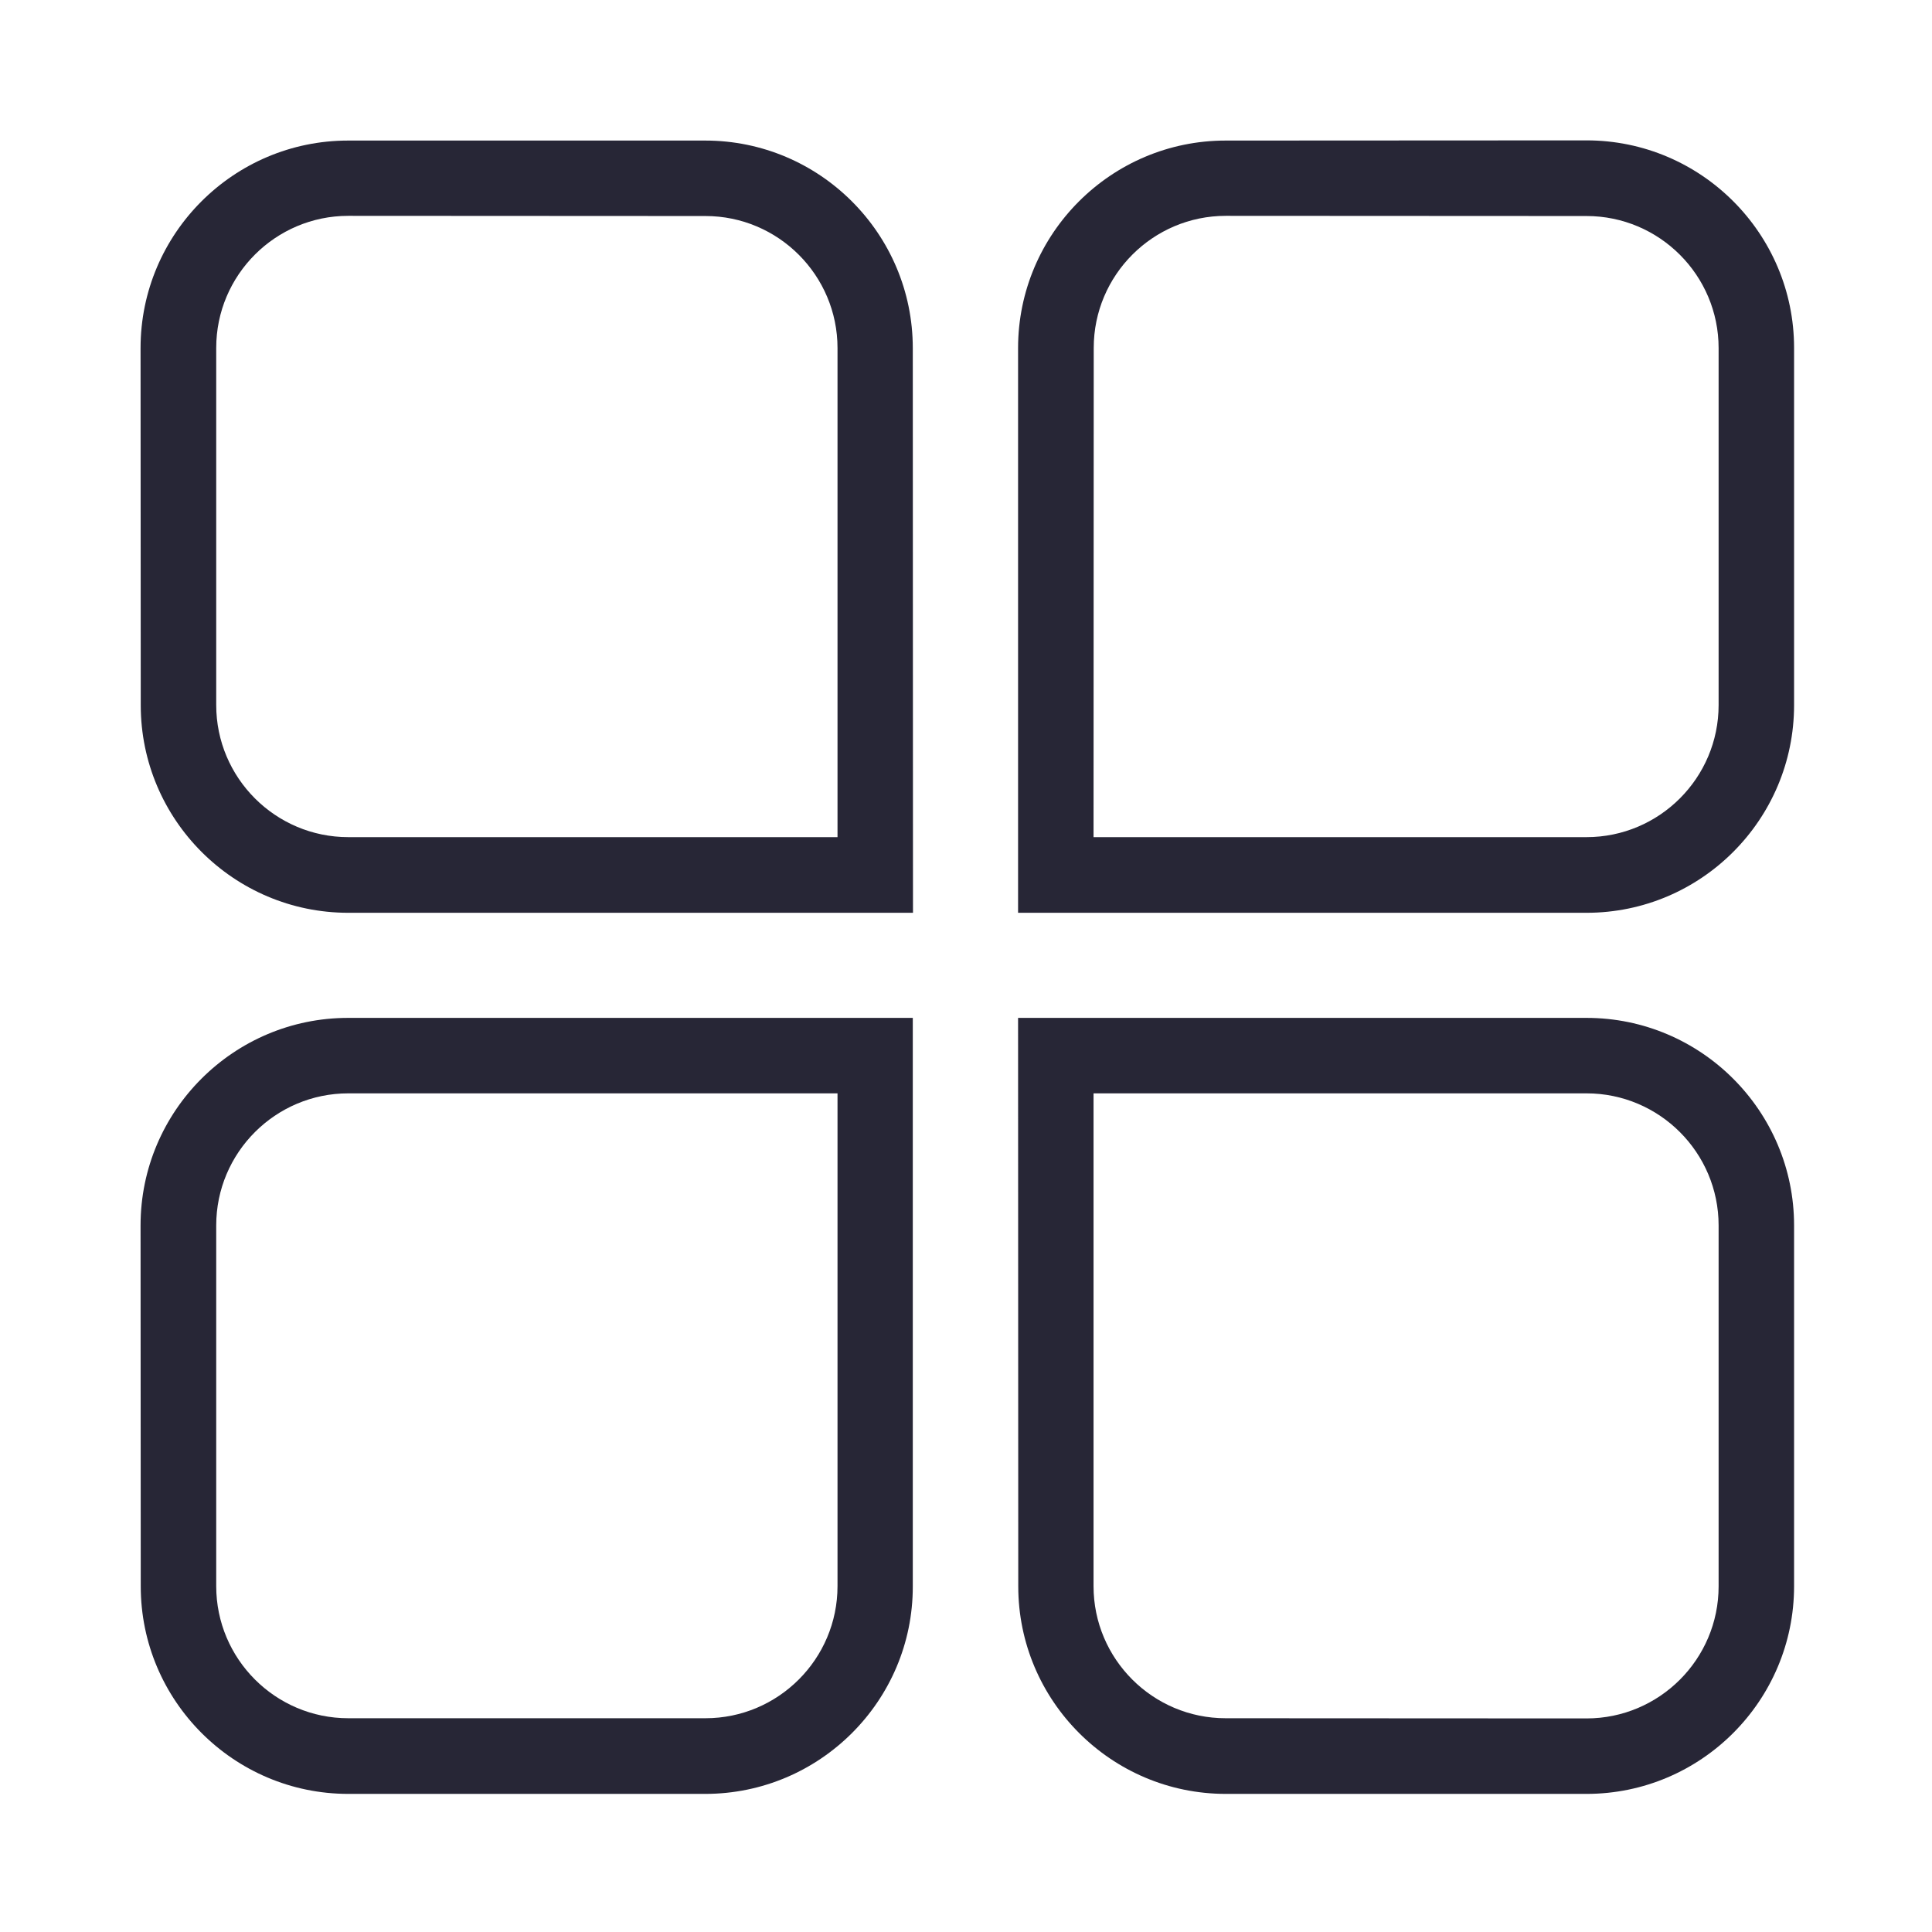 <svg xmlns="http://www.w3.org/2000/svg" viewBox="0 0 1024 1024" version="1.1"><path d="M483.9 483.8 184.6 483.8c-60.7 0-110-49.4-110-110L74.5 184.5c0-60.7 49.4-110 110-110l189.3 0c60.7 0 110 49.4 110 110L483.9 483.8zM184.6 114.4c-38.6 0-70 31.4-70 70l0 189.3c0 38.6 31.4 70 70 70l259.3 0L443.9 184.5c0-38.6-31.4-70-70-70L184.6 114.4z" fill="#272636" p-id="1336"></path><path d="M840.9 483.8 539.6 483.8 539.6 184.5c0-60.7 49.4-110 110-110L840.9 74.4c60.7 0 110 49.4 110 110l0 189.3C950.9 434.4 901.6 483.8 840.9 483.8zM579.6 443.7 840.9 443.7c38.6 0 70-31.4 70-70L910.9 184.5c0-38.6-31.4-70-70-70L649.7 114.4c-38.6 0-70 31.4-70 70L579.6 443.7z" fill="#272636" p-id="1337"></path><path d="M373.8 950.8 184.6 950.8c-60.7 0-110-49.4-110-110L74.5 649.5c0-60.7 49.4-110 110-110l299.3 0 0 301.3C483.9 901.4 434.5 950.8 373.8 950.8zM184.6 579.5c-38.6 0-70 31.4-70 70l0 191.2c0 38.6 31.4 70 70 70l189.3 0c38.6 0 70-31.4 70-70l0-261.2L184.6 579.5z" fill="#272636" p-id="1338"></path><path d="M840.9 950.8 649.7 950.8c-60.7 0-110-49.4-110-110L539.6 539.5 840.9 539.5c60.7 0 110 49.4 110 110l0 191.2C950.9 901.4 901.6 950.8 840.9 950.8zM579.6 579.5l0 261.2c0 38.6 31.4 70 70 70L840.9 910.8c38.6 0 70-31.4 70-70L910.9 649.5c0-38.6-31.4-70-70-70L579.6 579.5z" fill="#272636" p-id="1339"></path></svg>